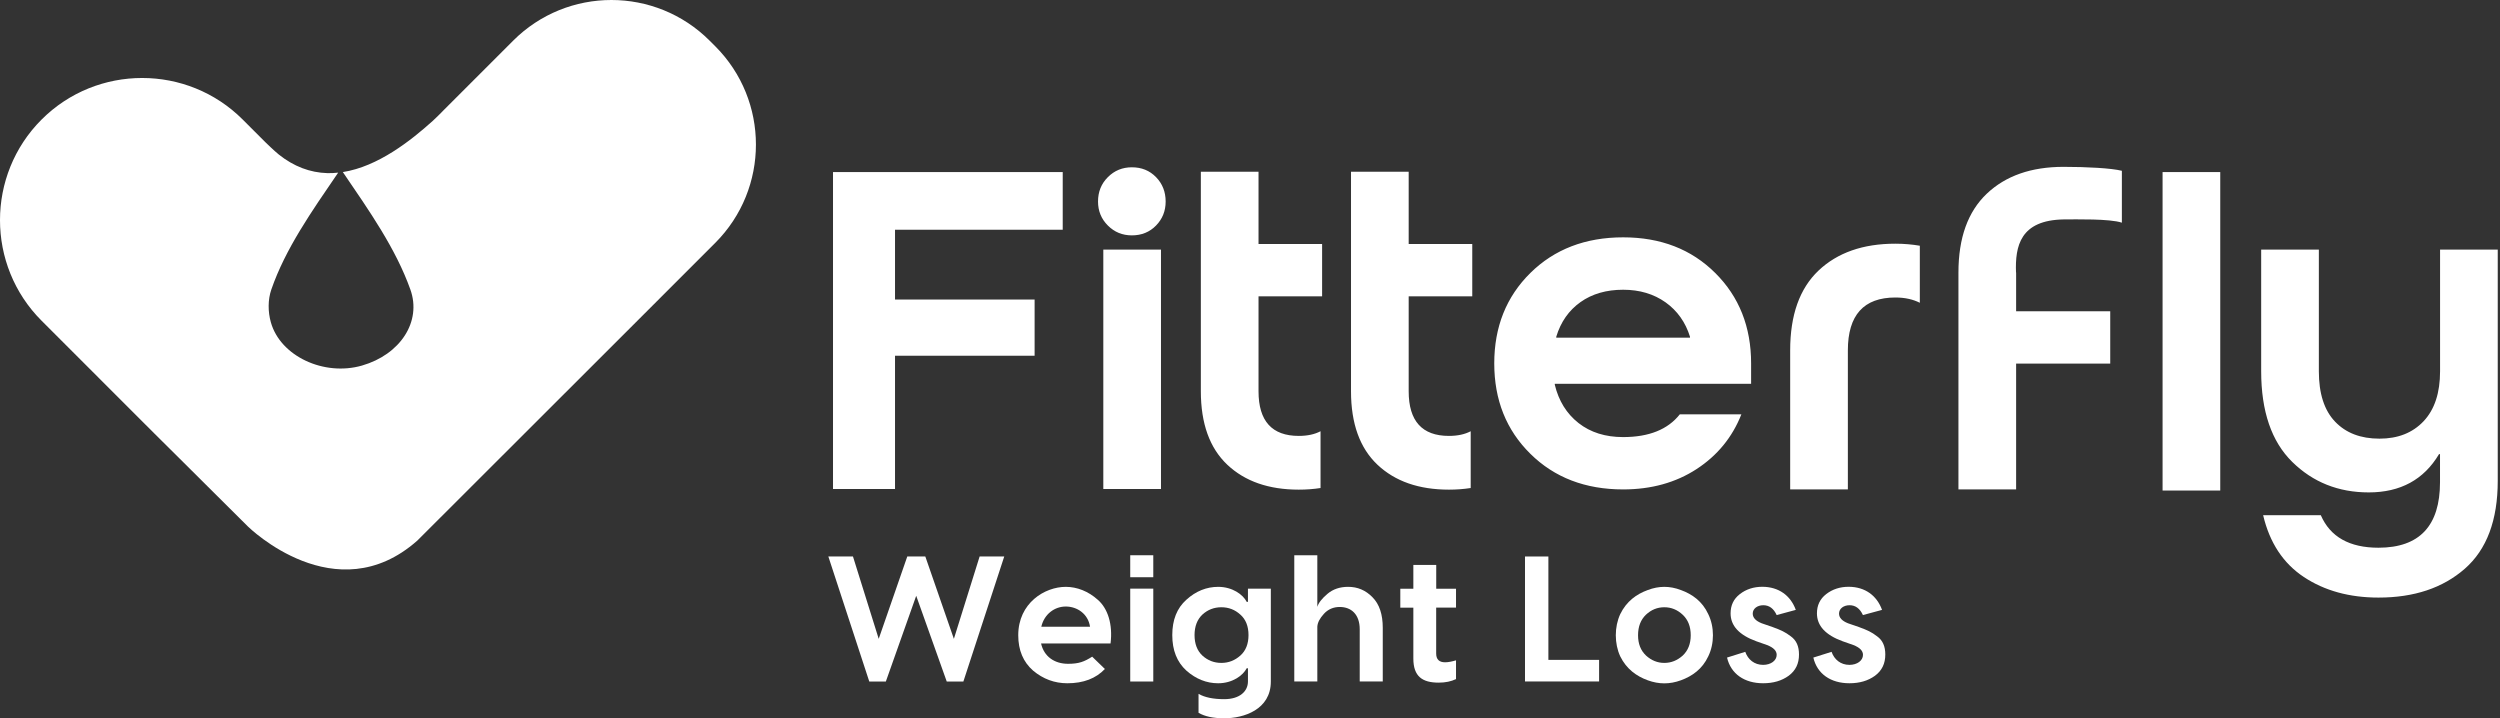<svg width="268" height="77" viewBox="0 0 268 77" fill="none" xmlns="http://www.w3.org/2000/svg">
<rect x="0" y="0" width="268" height="77" fill="#333333" stroke="none"/>
<path d="M76.673 4.958L76.076 4.362C70.261 -1.454 60.823 -1.454 55.008 4.362L47.505 11.865C47.505 11.865 47.444 11.925 47.36 12.015L46.992 12.383C46.793 12.582 46.57 12.793 46.414 12.938C44.039 15.077 40.526 17.855 36.753 18.446C39.622 22.658 42.418 26.636 43.991 31.035C45.226 34.477 42.906 38.008 38.802 39.189C34.746 40.358 30.052 38.195 29.033 34.543C28.72 33.422 28.708 32.132 29.087 31.035C30.606 26.648 33.396 22.689 36.253 18.506C35.867 18.548 35.481 18.572 35.096 18.56C33.233 18.506 31.492 17.843 29.889 16.566C29.413 16.186 28.479 15.276 28.479 15.276L26.845 13.643L26.02 12.817C20.078 6.875 10.399 6.875 4.457 12.817C-1.486 18.759 -1.486 28.438 4.457 34.38L9.899 39.822C10.7 40.624 11.526 41.449 12.357 42.281L16.516 46.439L19.686 49.585C20.596 50.495 21.458 51.351 22.241 52.128C24.796 54.672 26.538 56.395 26.574 56.437C26.665 56.528 35.994 65.67 44.726 57.962L67.44 35.272L76.679 26.033C82.489 20.212 82.489 10.78 76.673 4.958Z" fill="white"/>
<path d="M95.952 52.424H89.299V18.446H113.924V24.63H95.946V32.108H110.91V38.135H95.946V52.424H95.952ZM121.336 25.232C120.324 25.232 119.468 24.883 118.763 24.177C118.058 23.472 117.708 22.617 117.708 21.604C117.708 20.561 118.058 19.694 118.763 18.989C119.468 18.284 120.324 17.934 121.336 17.934C122.379 17.934 123.241 18.284 123.928 18.989C124.615 19.694 124.958 20.568 124.958 21.604C124.958 22.617 124.615 23.472 123.928 24.177C123.247 24.877 122.379 25.232 121.336 25.232ZM124.458 52.424H118.275V26.757H124.458V52.424ZM187.719 41.142H166.674V41.245C167.09 42.974 167.94 44.342 169.217 45.349C170.501 46.355 172.092 46.855 173.997 46.855C176.769 46.855 178.794 46.042 180.077 44.415H186.676C185.706 46.874 184.103 48.832 181.873 50.285C179.643 51.737 177.016 52.466 174.003 52.466C169.953 52.466 166.632 51.195 164.053 48.645C161.473 46.102 160.184 42.872 160.184 38.955C160.184 35.043 161.473 31.813 164.053 29.264C166.632 26.721 169.947 25.443 174.003 25.443C178.022 25.443 181.313 26.715 183.874 29.264C186.435 31.807 187.719 35.037 187.719 38.955V41.142V41.142ZM174.003 31.06C172.201 31.06 170.676 31.5 169.428 32.386C168.181 33.272 167.313 34.507 166.831 36.098V36.2H181.168V36.098C180.68 34.537 179.806 33.308 178.547 32.41C177.281 31.512 175.768 31.06 174.003 31.06ZM238.011 52.587H231.828V18.446H238.011V52.587ZM261.569 51.695V48.681H261.466C259.839 51.418 257.326 52.786 253.933 52.786C250.679 52.786 247.943 51.695 245.725 49.513C243.507 47.332 242.398 44.095 242.398 39.798V26.757H248.581V39.798C248.581 42.191 249.16 43.987 250.323 45.204C251.48 46.416 253.065 47.024 255.078 47.024C257.055 47.024 258.628 46.404 259.809 45.156C260.984 43.908 261.575 42.125 261.575 39.804V26.757H267.758V51.538C267.758 55.763 266.583 58.909 264.226 60.97C261.87 63.031 258.79 64.061 254.976 64.061C251.86 64.061 249.19 63.326 246.972 61.856C244.754 60.385 243.302 58.173 242.609 55.232H248.792C249.799 57.553 251.86 58.716 254.976 58.716C259.369 58.71 261.569 56.371 261.569 51.695ZM141.562 46.229C140.935 46.56 140.157 46.729 139.229 46.729C136.355 46.729 134.914 45.138 134.914 41.95V31.765H141.73V26.154H134.914V18.41H128.731V41.944C128.731 45.409 129.677 48.031 131.563 49.815C133.45 51.598 136.005 52.49 139.229 52.49C140.049 52.49 140.826 52.43 141.562 52.316V46.229ZM157.658 46.229C157.032 46.56 156.254 46.729 155.326 46.729C152.452 46.729 151.011 45.138 151.011 41.95V31.765H157.827V26.154H151.011V18.41H144.828V41.944C144.828 45.409 145.774 48.031 147.66 49.815C149.547 51.598 152.102 52.49 155.326 52.49C156.146 52.49 156.923 52.43 157.658 52.316V46.229ZM216.116 29.21C216.014 26.401 216.55 23.593 221.251 23.521C222.577 23.521 226.163 23.436 227.464 23.87V18.308C226.331 18.024 223.674 17.886 221.215 17.886C217.749 17.886 215.007 18.844 212.982 20.766C210.957 22.689 209.945 25.503 209.945 29.21V52.46H216.128V38.979H226.217V33.368H216.128V29.21H216.116ZM205.799 26.341C204.973 26.202 204.105 26.124 203.177 26.124C199.712 26.124 196.97 27.088 194.945 29.005C192.92 30.927 191.907 33.778 191.907 37.55V52.46H198.091V37.556C198.091 33.784 199.79 31.892 203.183 31.892C204.226 31.892 205.088 32.096 205.805 32.458V26.341H205.799Z" fill="white"/>
<path d="M105.016 59.656H107.655L103.274 73.059H101.49L98.218 63.869L94.963 73.059H93.186L88.798 59.656H91.438L94.198 68.485L97.26 59.656H99.194L102.256 68.485L105.016 59.656Z" fill="white"/>
<path d="M114.249 62.91C115.454 62.91 116.677 63.386 117.696 64.308C118.751 65.23 119.305 66.912 119.052 68.979H111.603C111.91 70.377 113.037 71.16 114.496 71.16C115.665 71.16 116.237 70.931 117.081 70.395L118.443 71.715C117.485 72.727 116.147 73.246 114.423 73.246C113.043 73.246 111.82 72.788 110.747 71.89C109.693 70.968 109.156 69.708 109.156 68.099C109.156 64.634 112.007 62.91 114.249 62.91ZM114.249 65.019C113.08 65.019 111.953 65.803 111.627 67.183H116.852C116.641 65.803 115.472 65.019 114.249 65.019Z" fill="white"/>
<path d="M121.161 59.523H123.632V61.879H121.161V59.523ZM121.161 63.102H123.632V73.058H121.161V63.102Z" fill="white"/>
<path d="M133.78 64.519V63.103H136.233V73.059C136.233 76.066 133.34 77 131.237 77C130.068 77 129.152 76.807 128.483 76.41V74.379C129.134 74.758 130.05 74.951 131.237 74.951C132.9 74.951 133.78 74.108 133.78 73.053V71.637H133.648C133.244 72.42 132.117 73.246 130.586 73.246C129.345 73.246 128.194 72.788 127.181 71.89C126.169 70.968 125.668 69.708 125.668 68.081C125.668 66.454 126.169 65.188 127.181 64.29C128.194 63.368 129.345 62.91 130.586 62.91C132.117 62.91 133.25 63.736 133.648 64.519H133.78V64.519ZM128.899 70.281C129.471 70.799 130.146 71.064 130.93 71.064C131.713 71.064 132.382 70.793 132.961 70.281C133.551 69.762 133.84 69.015 133.84 68.081C133.84 67.147 133.551 66.394 132.961 65.881C132.388 65.363 131.719 65.098 130.93 65.098C130.14 65.098 129.471 65.363 128.899 65.881C128.344 66.4 128.055 67.147 128.055 68.081C128.055 69.015 128.338 69.762 128.899 70.281Z" fill="white"/>
<path d="M144.52 62.909C145.533 62.909 146.394 63.271 147.124 64.018C147.871 64.766 148.232 65.856 148.232 67.309V73.052H145.762V67.46C145.762 65.85 144.845 65.067 143.616 65.067C142.947 65.067 142.369 65.314 141.929 65.796C141.489 66.272 141.242 66.736 141.217 67.176V73.052H138.747V59.523H141.217V65.055C141.35 64.615 141.718 64.157 142.308 63.657C142.899 63.157 143.64 62.909 144.52 62.909Z" fill="white"/>
<path d="M156.085 63.103V65.134H153.958V70.057C153.958 70.69 154.283 70.998 154.916 70.998C155.241 70.998 155.645 70.919 156.085 70.787V72.799C155.567 73.047 154.952 73.179 154.229 73.179C152.487 73.179 151.511 72.528 151.511 70.594V65.14H150.113V63.109H151.511V60.56H153.964V63.109H156.085V63.103Z" fill="white"/>
<path d="M165.987 59.656V70.739H171.423V73.053H163.48V59.656H165.987Z" fill="white"/>
<path d="M176.635 63.254C177.841 62.796 178.992 62.796 180.197 63.254C181.402 63.694 182.493 64.459 183.126 65.839C183.795 67.195 183.795 68.997 183.126 70.359C182.493 71.721 181.402 72.486 180.197 72.926C178.992 73.366 177.841 73.366 176.635 72.926C175.43 72.486 174.357 71.721 173.688 70.359C173.056 68.997 173.056 67.201 173.688 65.839C174.357 64.459 175.43 63.694 176.635 63.254ZM175.599 68.099C175.599 69.021 175.888 69.744 176.461 70.281C177.033 70.799 177.684 71.064 178.413 71.064C179.161 71.064 179.811 70.793 180.384 70.281C180.956 69.744 181.246 69.015 181.246 68.099C181.246 67.159 180.956 66.436 180.384 65.899C179.811 65.363 179.161 65.098 178.413 65.098C177.666 65.098 177.015 65.363 176.443 65.899C175.888 66.436 175.599 67.159 175.599 68.099Z" fill="white"/>
<path d="M192.509 65.38L190.46 65.935C190.135 65.23 189.659 64.88 189.026 64.88C188.393 64.88 187.893 65.242 187.893 65.778C187.893 66.218 188.218 66.561 188.851 66.815L190.02 67.218C190.918 67.544 191.376 67.755 191.973 68.213C192.588 68.653 192.853 69.303 192.853 70.165C192.853 71.142 192.491 71.889 191.744 72.443C190.997 72.98 190.099 73.245 189.008 73.245C186.995 73.245 185.543 72.233 185.139 70.491L187.092 69.876C187.381 70.702 188.068 71.274 189.008 71.274C189.834 71.274 190.46 70.816 190.46 70.201C190.46 69.762 190.117 69.418 189.424 69.147L188.273 68.743C186.435 68.074 185.519 67.08 185.519 65.754C185.519 64.892 185.844 64.205 186.513 63.687C187.182 63.169 187.989 62.903 188.924 62.903C190.689 62.909 191.955 63.849 192.509 65.38Z" fill="white"/>
<path d="M201.755 65.38L199.706 65.935C199.38 65.23 198.904 64.88 198.271 64.88C197.638 64.88 197.144 65.242 197.144 65.778C197.144 66.218 197.47 66.561 198.103 66.815L199.272 67.218C200.17 67.544 200.634 67.755 201.224 68.213C201.839 68.653 202.104 69.303 202.104 70.165C202.104 71.142 201.743 71.889 200.995 72.443C200.248 72.98 199.35 73.245 198.259 73.245C196.246 73.245 194.794 72.233 194.39 70.491L196.343 69.876C196.632 70.702 197.319 71.274 198.259 71.274C199.085 71.274 199.712 70.816 199.712 70.201C199.712 69.762 199.368 69.418 198.681 69.147L197.53 68.743C195.692 68.074 194.776 67.08 194.776 65.754C194.776 64.892 195.101 64.205 195.77 63.687C196.439 63.169 197.247 62.903 198.181 62.903C199.941 62.909 201.2 63.849 201.755 65.38Z" fill="white"/>
</svg>
